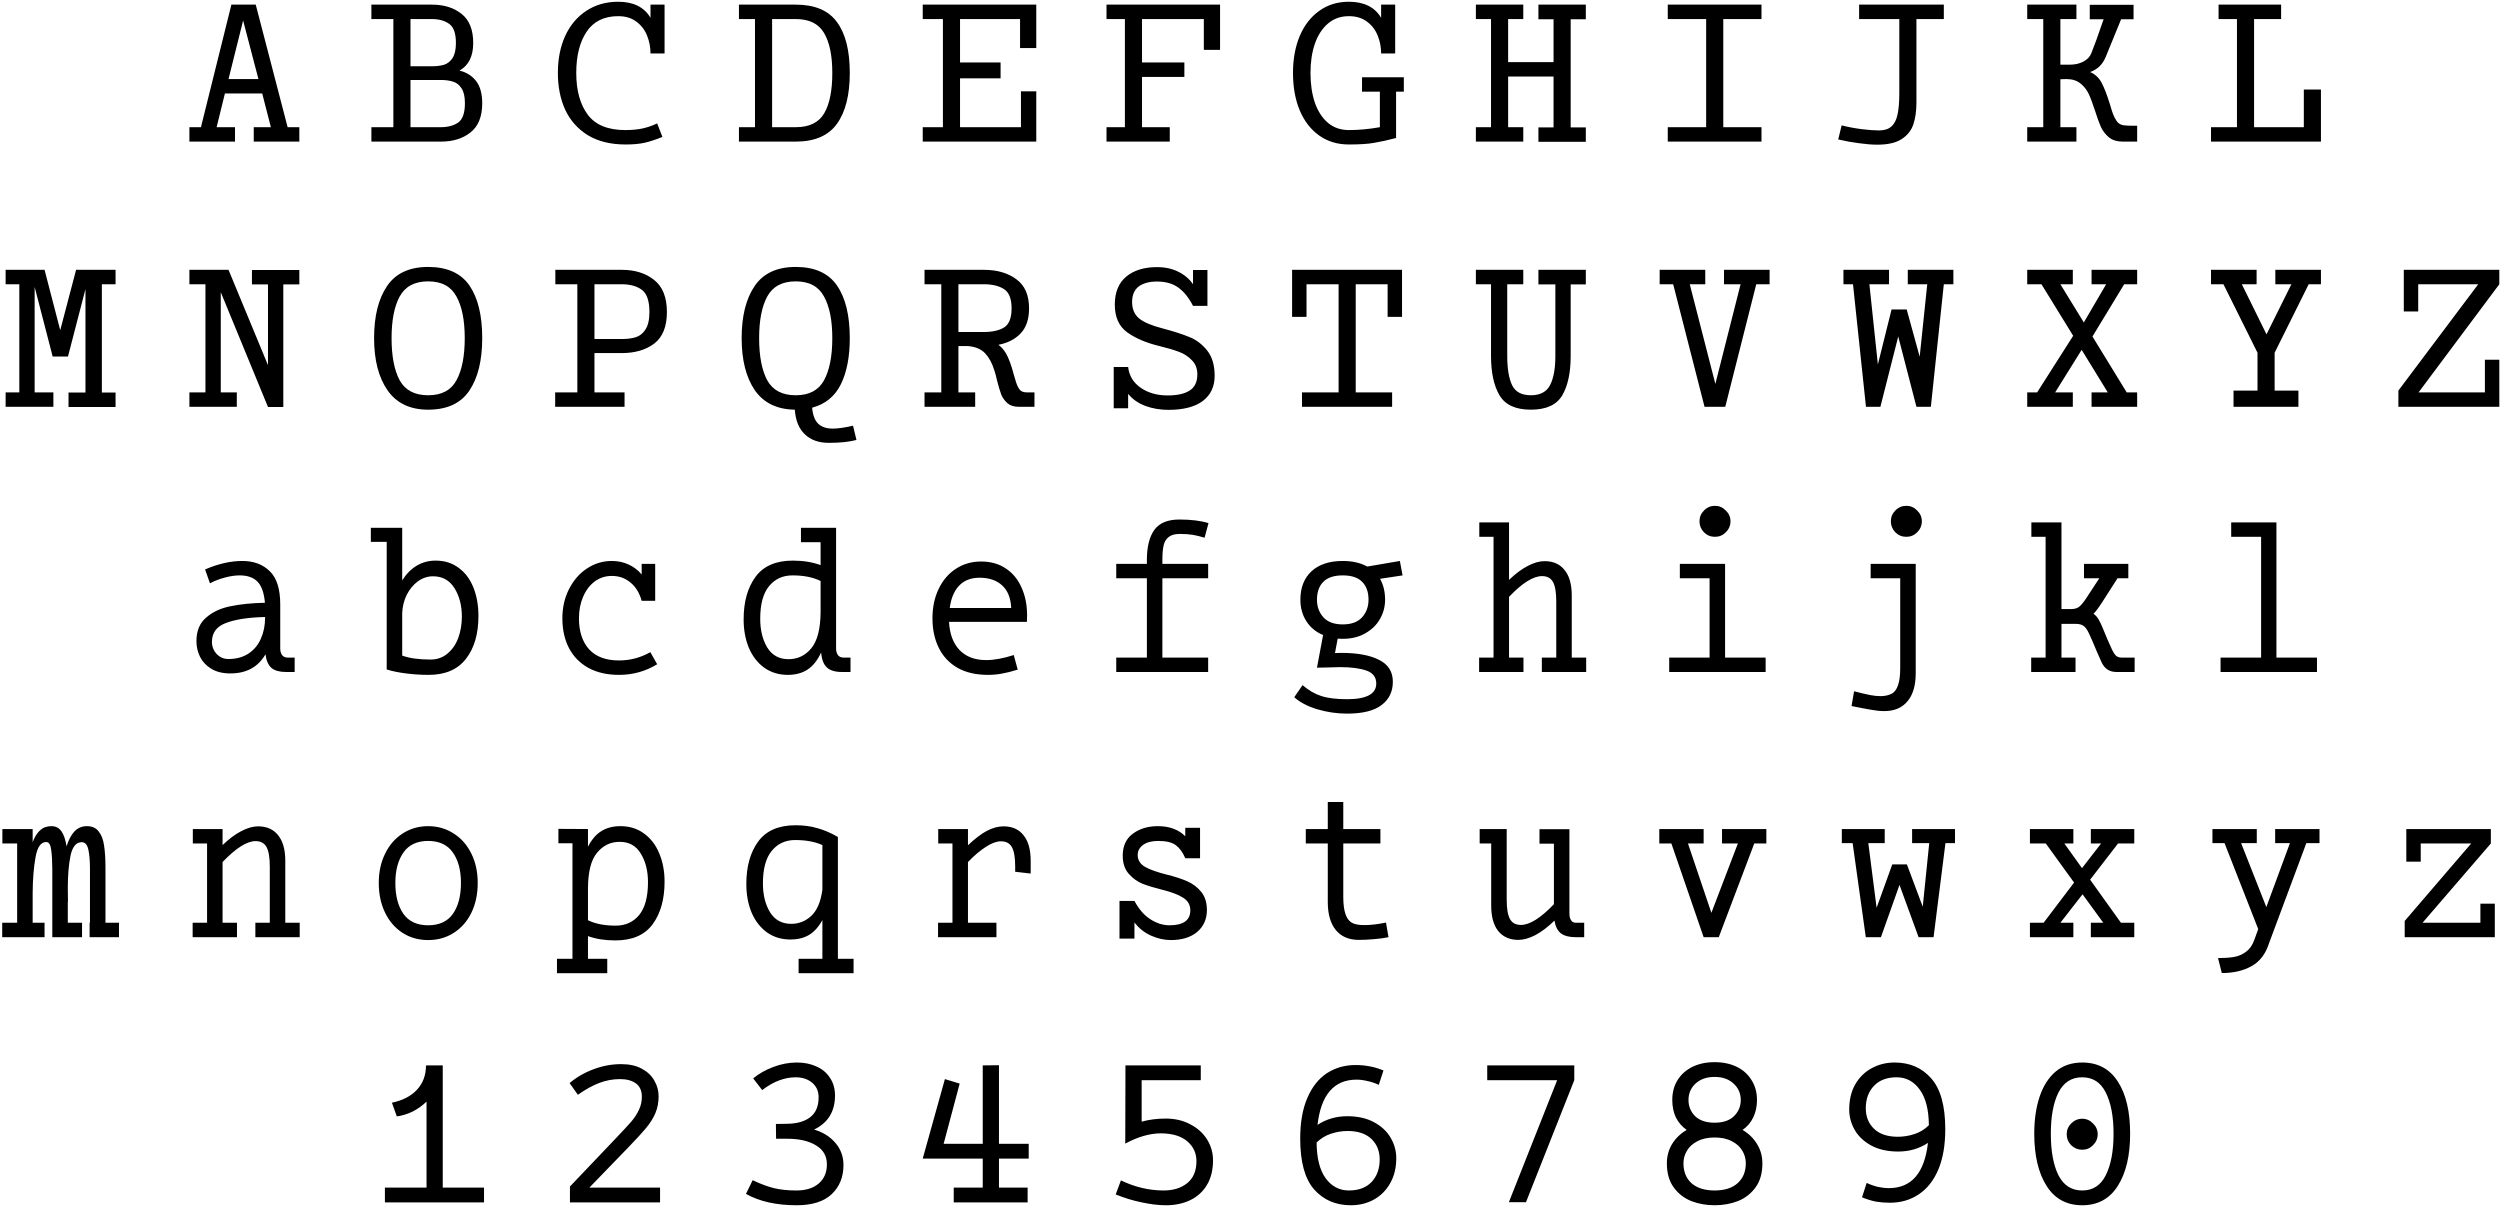 <svg width="971" height="469" viewBox="0 0 971 469" fill="none" xmlns="http://www.w3.org/2000/svg">
<path d="M73.565 49.4H78.045L89.875 1.8H99.325L111.715 49.4H116.265V55H98.555V49.4H105.205L101.845 36.31H87.355L84.135 49.4H91.275V55H73.565V49.4ZM100.375 30.71L94.425 7.96L88.755 30.71H100.375ZM167.626 25.74C169.492 25.74 171.079 25.553 172.386 25.18C173.739 24.76 174.859 23.897 175.746 22.59C176.632 21.237 177.076 19.277 177.076 16.71C177.076 12.977 176.212 10.503 174.486 9.29C172.759 8.03 170.472 7.4 167.626 7.4H159.436V25.74H167.626ZM144.246 49.4H152.786V7.4H144.246V1.8H167.766C172.432 1.8 176.259 2.99 179.246 5.37C182.279 7.75 183.796 11.53 183.796 16.71C183.796 21.843 182.022 25.413 178.476 27.42C181.182 28.073 183.329 29.427 184.916 31.48C186.502 33.533 187.296 36.403 187.296 40.09C187.296 45.27 185.779 49.05 182.746 51.43C179.759 53.81 175.932 55 171.266 55H144.246V49.4ZM171.126 49.4C173.972 49.4 176.259 48.793 177.986 47.58C179.712 46.32 180.576 43.823 180.576 40.09C180.576 37.523 180.132 35.587 179.246 34.28C178.359 32.927 177.239 32.063 175.886 31.69C174.579 31.27 172.992 31.06 171.126 31.06H159.436V49.4H171.126ZM252.657 20.77C252.657 18.343 252.213 16.033 251.327 13.84C250.44 11.6 249.04 9.78 247.127 8.38C245.26 6.98 242.927 6.28 240.127 6.28C234.62 6.28 230.513 8.31 227.807 12.37C225.147 16.383 223.817 21.703 223.817 28.33C223.817 35.143 225.31 40.557 228.297 44.57C231.283 48.537 236.137 50.52 242.857 50.52C245.423 50.52 247.663 50.31 249.577 49.89C251.49 49.47 253.38 48.817 255.247 47.93L257.277 53.18C254.757 54.207 252.493 54.953 250.487 55.42C248.48 55.887 245.983 56.12 242.997 56.12C237.21 56.12 232.333 54.93 228.367 52.55C224.447 50.123 221.507 46.833 219.547 42.68C217.633 38.48 216.677 33.697 216.677 28.33C216.677 22.963 217.61 18.203 219.477 14.05C221.39 9.85 224.12 6.583 227.667 4.25C231.213 1.87 235.367 0.68 240.127 0.68C246.007 0.68 250.183 2.757 252.657 6.91V1.8H258.117V20.77H252.657ZM309.057 1.8C316.477 1.8 321.821 4.063 325.087 8.59C328.401 13.07 330.057 19.65 330.057 28.33C330.057 36.87 328.401 43.45 325.087 48.07C321.774 52.69 316.431 55 309.057 55H287.007V49.4H293.237V7.4H287.007V1.8H309.057ZM309.057 49.4C314.331 49.4 318.017 47.603 320.117 44.01C322.217 40.417 323.267 35.19 323.267 28.33C323.267 21.563 322.194 16.383 320.047 12.79C317.947 9.197 314.284 7.4 309.057 7.4H299.887V49.4H309.057ZM366.228 49.4V7.4H358.388V1.8H402.488V18.67H396.188V7.4H372.878V24.27H388.628V30.43H372.878V49.4H396.538V35.47H402.488V55H358.388V49.4H366.228ZM436.909 49.4V7.4H429.769V1.8H473.869V19.37H467.569V7.4H443.559V24.27H460.009V29.87H443.559V49.4H454.339V55H429.769V49.4H436.909ZM523.9 0.68C529.78 0.68 533.957 2.757 536.43 6.91V1.8H541.89V20.77H536.43C536.43 18.343 535.987 16.033 535.1 13.84C534.213 11.6 532.813 9.78 530.9 8.38C529.033 6.98 526.7 6.28 523.9 6.28C520.727 6.28 518.02 7.237 515.78 9.15C513.54 11.063 511.837 13.7 510.67 17.06C509.55 20.373 508.99 24.13 508.99 28.33C508.99 32.623 509.55 36.45 510.67 39.81C511.837 43.17 513.54 45.807 515.78 47.72C518.02 49.587 520.727 50.52 523.9 50.52C527.773 50.52 531.787 50.147 535.94 49.4V35.61H529.01V30.01H545.25V35.61H542.24V53.6C538.833 54.487 535.963 55.117 533.63 55.49C531.343 55.91 528.1 56.12 523.9 56.12C519.467 56.12 515.617 54.953 512.35 52.62C509.083 50.287 506.563 47.02 504.79 42.82C503.063 38.62 502.2 33.79 502.2 28.33C502.2 22.963 503.063 18.203 504.79 14.05C506.563 9.85 509.083 6.583 512.35 4.25C515.617 1.87 519.467 0.68 523.9 0.68ZM591.641 7.4H585.761V24.13H603.401V7.47H597.521V1.8H615.931V7.47H610.051V49.47H615.931V55.07H597.521V49.47H603.401V29.73H585.761V49.4H591.641V55H573.231V49.4H579.111V7.4H573.231V1.8H591.641V7.4ZM662.672 49.4V7.4H647.762V1.8H684.162V7.4H669.322V49.4H684.162V55H647.762V49.4H662.672ZM754.983 1.8V7.4H744.343V39.74C744.343 43.053 743.946 45.9 743.153 48.28C742.359 50.66 740.843 52.573 738.603 54.02C736.409 55.467 733.259 56.19 729.153 56.19C727.146 56.19 724.789 56.003 722.083 55.63C719.423 55.303 716.716 54.813 713.963 54.16L715.293 48.7C717.906 49.353 720.519 49.843 723.133 50.17C725.746 50.497 727.986 50.66 729.853 50.66C731.906 50.66 733.493 50.147 734.613 49.12C735.779 48.093 736.573 46.553 736.993 44.5C737.459 42.447 737.693 39.67 737.693 36.17V7.4H722.083V1.8H754.983ZM806.483 7.4H800.253V25.11H804.103C805.97 25.11 807.673 24.713 809.213 23.92C810.753 23.08 811.78 21.983 812.293 20.63C813.32 18.11 814.907 13.723 817.053 7.47H811.663V1.87H828.673V7.47H823.843L817.893 22.03C816.68 25.017 814.65 27 811.803 27.98C813.763 28.82 815.257 30.22 816.283 32.18C817.31 34.14 818.337 36.777 819.363 40.09C820.063 42.61 820.693 44.43 821.253 45.55C821.767 46.577 822.257 47.3 822.723 47.72C823.19 48.14 823.82 48.443 824.613 48.63C825.453 48.77 826.76 48.84 828.533 48.84H830.073V55H824.473C822.28 55 820.507 54.463 819.153 53.39C817.8 52.27 816.75 50.917 816.003 49.33C815.303 47.743 814.533 45.62 813.693 42.96C812.807 40.207 811.99 38.037 811.243 36.45C810.497 34.863 809.423 33.51 808.023 32.39C806.623 31.27 804.803 30.71 802.563 30.71L800.253 30.78V49.4H806.483V55H787.373V49.4H793.603V7.4H787.373V1.8H806.483V7.4ZM868.834 49.4V7.4H861.694V1.8H885.984V7.4H875.484V49.4H894.804V34.77H901.454V55H858.754V49.4H868.834ZM23.394 128.25L29.554 104.8H44.884V110.4H39.564V152.47H44.884V158.07H26.614V152.47H33.194V112.29L26.404 138.47H20.454L13.454 111.45V152.4H20.734V158H2.184V152.4H7.504V110.4H2.184V104.8H17.304L23.394 128.25ZM104.085 141.83V110.47H97.855V104.87H116.265V110.47H110.035V158.07H104.085L85.745 113.48V152.4H91.975V158H73.565V152.4H79.795V110.4H73.565V104.8H88.755L104.085 141.83ZM166.296 159.12C159.296 159.12 154.046 156.623 150.546 151.63C147.046 146.637 145.296 139.87 145.296 131.33C145.296 122.79 146.976 116.047 150.336 111.1C153.696 106.153 159.016 103.68 166.296 103.68C173.669 103.68 179.012 106.083 182.326 110.89C185.639 115.697 187.296 122.51 187.296 131.33C187.296 140.01 185.616 146.823 182.256 151.77C178.942 156.67 173.622 159.12 166.296 159.12ZM166.296 153.52C171.522 153.52 175.186 151.583 177.286 147.71C179.432 143.79 180.506 138.33 180.506 131.33C180.506 124.423 179.432 119.033 177.286 115.16C175.186 111.24 171.522 109.28 166.296 109.28C161.069 109.28 157.382 111.24 155.236 115.16C153.136 119.033 152.086 124.423 152.086 131.33C152.086 138.33 153.136 143.79 155.236 147.71C157.382 151.583 161.069 153.52 166.296 153.52ZM224.237 152.4V110.4H215.697V104.8H241.457C246.59 104.8 250.79 106.107 254.057 108.72C257.37 111.333 259.027 115.487 259.027 121.18C259.027 126.827 257.393 130.91 254.127 133.43C250.86 135.903 246.637 137.14 241.457 137.14H230.887V152.4H242.577V158H215.627V152.4H224.237ZM241.457 131.68C243.557 131.68 245.377 131.447 246.917 130.98C248.457 130.513 249.717 129.51 250.697 127.97C251.723 126.43 252.237 124.167 252.237 121.18C252.237 116.887 251.257 114.017 249.297 112.57C247.337 111.123 244.723 110.4 241.457 110.4H230.887V131.68H241.457ZM332.647 170.88C329.847 171.627 326.277 172 321.937 172C317.971 172 314.844 170.88 312.557 168.64C310.271 166.447 308.987 163.273 308.707 159.12C301.801 159.027 296.621 156.507 293.167 151.56C289.761 146.567 288.057 139.823 288.057 131.33C288.057 122.79 289.737 116.047 293.097 111.1C296.457 106.153 301.777 103.68 309.057 103.68C316.431 103.68 321.774 106.083 325.087 110.89C328.401 115.697 330.057 122.51 330.057 131.33C330.057 138.61 328.891 144.607 326.557 149.32C324.224 153.987 320.514 156.997 315.427 158.35C315.707 161.29 316.501 163.367 317.807 164.58C319.114 165.84 321.004 166.47 323.477 166.47C325.437 166.47 328.051 166.097 331.317 165.35L332.647 170.88ZM309.057 153.52C314.284 153.52 317.947 151.583 320.047 147.71C322.194 143.79 323.267 138.33 323.267 131.33C323.267 124.423 322.194 119.033 320.047 115.16C317.947 111.24 314.284 109.28 309.057 109.28C303.831 109.28 300.144 111.24 297.997 115.16C295.897 119.033 294.847 124.423 294.847 131.33C294.847 138.33 295.897 143.79 297.997 147.71C300.144 151.583 303.831 153.52 309.057 153.52ZM365.598 152.4V110.4H359.088V104.8H382.118C387.252 104.8 391.452 106.013 394.718 108.44C398.032 110.82 399.688 114.6 399.688 119.78C399.688 123.933 398.615 127.153 396.468 129.44C394.322 131.727 391.428 133.22 387.788 133.92C388.908 134.76 389.865 135.833 390.658 137.14C391.778 139.053 392.828 141.9 393.808 145.68L394.648 148.48C395.068 149.787 395.558 150.767 396.118 151.42C396.678 152.073 397.588 152.4 398.848 152.4H401.788V158H395.698C393.878 158 392.432 157.557 391.358 156.67C390.285 155.737 389.468 154.617 388.908 153.31C388.395 151.957 387.835 150.09 387.228 147.71C386.948 146.31 386.598 145.003 386.178 143.79C385.338 141.037 384.148 138.843 382.608 137.21C381.068 135.577 378.828 134.643 375.888 134.41H372.248V152.4H378.758V158H359.088V152.4H365.598ZM382.118 128.95C385.432 128.95 388.045 128.367 389.958 127.2C391.918 125.987 392.898 123.513 392.898 119.78C392.898 116.047 391.918 113.55 389.958 112.29C387.998 111.03 385.385 110.4 382.118 110.4H372.248V128.95H382.118ZM438.169 142.53C438.542 145.89 440.152 148.573 442.999 150.58C445.892 152.587 449.392 153.59 453.499 153.59C457.232 153.59 460.079 152.96 462.039 151.7C464.046 150.44 465.049 148.34 465.049 145.4C465.049 143.16 464.349 141.34 462.949 139.94C461.596 138.493 459.916 137.397 457.909 136.65C455.949 135.903 453.429 135.157 450.349 134.41C445.262 133.197 441.086 131.423 437.819 129.09C434.599 126.757 432.989 123.163 432.989 118.31C432.989 113.55 434.459 109.933 437.399 107.46C440.386 104.987 444.376 103.75 449.369 103.75C452.542 103.75 455.319 104.357 457.699 105.57C460.126 106.783 462.016 108.393 463.369 110.4V104.87H468.969V118.8H463.369C461.736 115.627 459.846 113.27 457.699 111.73C455.552 110.143 452.776 109.35 449.369 109.35C446.336 109.35 443.956 110.003 442.229 111.31C440.549 112.617 439.709 114.623 439.709 117.33C439.709 120.037 440.619 122.16 442.439 123.7C444.306 125.193 447.339 126.477 451.539 127.55C455.926 128.717 459.402 129.837 461.969 130.91C464.582 131.937 466.869 133.663 468.829 136.09C470.789 138.517 471.769 141.807 471.769 145.96C471.769 150.16 470.229 153.427 467.149 155.76C464.069 158.047 459.612 159.19 453.779 159.19C450.606 159.19 447.619 158.677 444.819 157.65C442.019 156.577 439.802 155.013 438.169 152.96V158.56H432.569V142.53H438.169ZM519.91 152.4V110.4H507.45V123.07H501.85V104.8H544.55V123.07H538.95V110.4H526.56V152.4H540.7V158H505.7V152.4H519.91ZM591.641 104.8V110.4H585.411V138.19C585.411 143.183 586.041 146.987 587.301 149.6C588.561 152.213 590.988 153.52 594.581 153.52C598.221 153.52 600.718 152.19 602.071 149.53C603.424 146.87 604.101 143.113 604.101 138.26V110.47H597.521V104.8H615.931V110.47H610.051V138.26C610.051 144.747 608.954 149.857 606.761 153.59C604.568 157.277 600.508 159.12 594.581 159.12C588.654 159.12 584.594 157.253 582.401 153.52C580.208 149.787 579.111 144.677 579.111 138.19V110.4H573.231V104.8H591.641ZM662.322 104.8V110.4H656.302L666.242 149.11L676.042 110.4H669.602V104.8H687.312V110.4H682.132L670.092 158H662.042L649.862 110.4H644.612V104.8H662.322ZM744.343 158L737.273 130.7L730.343 158H724.743L719.703 110.4H715.993V104.8H733.703V110.4H726.073L729.363 141.55L734.683 120.2H740.563L745.603 138.54L748.543 110.4H740.983V104.8H758.693V110.4H754.983L749.943 158H744.343ZM812.363 152.4H818.663L808.513 135.88L798.223 152.4H805.083V158H787.373V152.4H791.223L805.223 130.42L792.903 110.4H787.373V104.8H805.083V110.4H800.253L809.353 125.24L818.033 110.4H812.363V104.8H830.073V110.4H825.033L812.713 130.7L826.013 152.4H830.073V158H812.363V152.4ZM876.814 151.7V137L863.584 110.4H858.754V104.8H876.464V110.4H870.724L880.314 129.86L889.974 110.4H883.744V104.8H901.454V110.4H896.694L883.464 137V151.7H892.704V158H867.504V151.7H876.814ZM970.735 110.4L939.375 152.4H965.135V139.73H970.735V158H931.535V151.7L962.545 110.4H939.235V120.97H933.635V104.8H970.735V110.4ZM108.845 251.9C108.845 252.88 109.078 253.72 109.545 254.42C110.058 255.073 110.758 255.4 111.645 255.4H114.445V261H111.085C108.612 261 106.745 260.487 105.485 259.46C104.225 258.387 103.432 256.613 103.105 254.14C100.258 259.087 95.708 261.56 89.455 261.56C86.515 261.56 84.041 260.953 82.035 259.74C80.075 258.527 78.628 256.987 77.695 255.12C76.761 253.207 76.295 251.177 76.295 249.03C76.295 245.063 77.555 242.007 80.075 239.86C82.595 237.667 85.768 236.197 89.595 235.45C93.421 234.657 97.855 234.213 102.895 234.12C102.568 230.293 101.612 227.563 100.025 225.93C98.438 224.297 96.128 223.48 93.095 223.48C91.322 223.48 89.408 223.76 87.355 224.32C85.348 224.833 83.412 225.58 81.545 226.56L79.655 221.17C84.742 218.977 89.548 217.88 94.075 217.88C98.555 217.88 102.125 219.21 104.785 221.87C107.492 224.483 108.845 228.777 108.845 234.75V251.9ZM82.315 249.31C82.315 251.083 82.921 252.647 84.135 254C85.395 255.307 86.912 255.96 88.685 255.96C91.811 255.96 94.448 255.237 96.595 253.79C98.742 252.343 100.328 250.407 101.355 247.98C102.428 245.553 102.965 242.847 102.965 239.86V239.65C96.525 239.79 91.462 240.56 87.775 241.96C84.135 243.313 82.315 245.763 82.315 249.31ZM150.196 210.46H144.036V205H156.216V225.44C157.709 223.013 159.552 221.123 161.746 219.77C163.986 218.417 166.459 217.74 169.166 217.74C172.666 217.74 175.652 218.673 178.126 220.54C180.646 222.36 182.559 224.903 183.866 228.17C185.172 231.437 185.826 235.147 185.826 239.3C185.826 246.253 184.192 251.807 180.926 255.96C177.706 260.067 172.899 262.12 166.506 262.12C163.566 262.12 160.626 261.933 157.686 261.56C154.746 261.187 152.249 260.673 150.196 260.02V210.46ZM156.216 254.63C159.016 255.657 162.679 256.17 167.206 256.17C169.772 256.17 171.966 255.4 173.786 253.86C175.652 252.32 177.052 250.29 177.986 247.77C178.919 245.203 179.386 242.45 179.386 239.51C179.386 235.17 178.429 231.483 176.516 228.45C174.602 225.37 171.826 223.83 168.186 223.83C166.086 223.83 164.126 224.483 162.306 225.79C160.532 227.097 159.086 228.847 157.966 231.04C156.892 233.233 156.309 235.613 156.216 238.18V254.63ZM254.477 219V233.35H249.227C248.34 230.223 246.87 227.843 244.817 226.21C242.81 224.53 240.407 223.69 237.607 223.69C235.133 223.69 232.917 224.413 230.957 225.86C229.043 227.307 227.55 229.29 226.477 231.81C225.403 234.283 224.867 237.06 224.867 240.14C224.867 245.227 226.173 249.24 228.787 252.18C231.447 255.073 235.32 256.52 240.407 256.52C244.747 256.52 248.807 255.447 252.587 253.3L255.247 257.99C250.767 260.743 245.82 262.12 240.407 262.12C235.787 262.12 231.82 261.21 228.507 259.39C225.24 257.57 222.743 255.027 221.017 251.76C219.29 248.447 218.427 244.573 218.427 240.14C218.427 235.94 219.29 232.16 221.017 228.8C222.743 225.393 225.053 222.733 227.947 220.82C230.887 218.86 234.107 217.88 237.607 217.88C240.033 217.88 242.227 218.347 244.187 219.28C246.147 220.167 247.827 221.45 249.227 223.13V219H254.477ZM288.827 240.56C288.827 233.747 290.367 228.24 293.447 224.04C296.527 219.84 301.357 217.74 307.937 217.74C311.951 217.74 315.544 218.323 318.717 219.49V210.6H311.087V205H324.737V251.9C324.737 252.88 324.971 253.72 325.437 254.42C325.951 255.073 326.651 255.4 327.537 255.4H330.337V261H326.977C324.364 261 322.427 260.417 321.167 259.25C319.907 258.083 319.161 256.147 318.927 253.44C317.481 256.52 315.707 258.737 313.607 260.09C311.507 261.443 308.964 262.12 305.977 262.12C302.477 262.12 299.421 261.187 296.807 259.32C294.241 257.453 292.257 254.887 290.857 251.62C289.504 248.353 288.827 244.667 288.827 240.56ZM295.267 240.35C295.267 244.737 296.177 248.447 297.997 251.48C299.864 254.513 302.617 256.03 306.257 256.03C309.804 256.03 312.744 254.63 315.077 251.83C317.457 248.983 318.671 244.27 318.717 237.69V225.65C315.777 224.203 312.137 223.48 307.797 223.48C304.017 223.48 300.984 224.88 298.697 227.68C296.411 230.433 295.267 234.657 295.267 240.35ZM362.168 240.14C362.168 235.893 362.962 232.113 364.548 228.8C366.135 225.44 368.352 222.827 371.198 220.96C374.092 219.047 377.382 218.09 381.068 218.09C384.755 218.09 387.928 218.977 390.588 220.75C393.295 222.523 395.348 224.997 396.748 228.17C398.195 231.343 398.918 234.937 398.918 238.95C398.918 240.117 398.895 240.98 398.848 241.54H368.608C368.842 246.207 370.195 249.847 372.668 252.46C375.188 255.073 378.642 256.38 383.028 256.38C386.108 256.38 389.678 255.727 393.738 254.42L395.278 260.09C392.852 260.837 390.798 261.35 389.118 261.63C387.438 261.957 385.642 262.12 383.728 262.12C379.062 262.12 375.118 261.21 371.898 259.39C368.678 257.523 366.252 254.933 364.618 251.62C362.985 248.307 362.168 244.48 362.168 240.14ZM392.758 236.15C392.572 232.277 391.405 229.36 389.258 227.4C387.112 225.393 384.172 224.39 380.438 224.39C377.078 224.39 374.418 225.44 372.458 227.54C370.545 229.593 369.355 232.463 368.888 236.15H392.758ZM469.249 224.6H451.469V255.4H469.249V261H433.549V255.4H445.449V224.6H433.549V219H445.449V217.46C445.449 212.42 446.406 208.547 448.319 205.84C450.279 203.133 453.522 201.78 458.049 201.78C462.576 201.78 466.356 202.247 469.389 203.18L467.849 208.85C466.216 208.337 464.699 207.963 463.299 207.73C461.899 207.497 460.219 207.38 458.259 207.38C456.346 207.38 454.899 207.777 453.919 208.57C452.939 209.317 452.286 210.39 451.959 211.79C451.632 213.19 451.469 215.08 451.469 217.46V219H469.249V224.6ZM519.56 248.05L518.51 253.65L520.89 253.58C527.237 253.58 532.16 254.49 535.66 256.31C539.207 258.083 540.98 260.907 540.98 264.78C540.98 268.607 539.533 271.617 536.64 273.81C533.747 276.05 529.267 277.17 523.2 277.17C519.28 277.17 515.43 276.61 511.65 275.49C507.917 274.37 504.93 272.807 502.69 270.8L505.91 266.11C508.243 268.117 510.647 269.517 513.12 270.31C515.593 271.15 518.953 271.57 523.2 271.57C530.76 271.57 534.54 269.54 534.54 265.48C534.54 263.007 533.257 261.327 530.69 260.44C528.123 259.553 524.717 259.11 520.47 259.11C519.21 259.11 517.507 259.157 515.36 259.25L511.51 259.32L513.89 246.65C511.09 245.483 508.92 243.687 507.38 241.26C505.84 238.833 505.07 236.057 505.07 232.93C505.07 228.217 506.517 224.53 509.41 221.87C512.303 219.21 516.34 217.88 521.52 217.88C525.253 217.88 528.427 218.603 531.04 220.05L543.71 217.88L544.76 223.48L536.01 224.81C537.317 227.143 537.97 229.85 537.97 232.93C537.97 235.637 537.293 238.157 535.94 240.49C534.633 242.777 532.72 244.62 530.2 246.02C527.727 247.42 524.833 248.12 521.52 248.12L519.56 248.05ZM521.52 242.52C524.833 242.52 527.33 241.61 529.01 239.79C530.69 237.923 531.53 235.637 531.53 232.93C531.53 229.943 530.713 227.633 529.08 226C527.447 224.32 524.927 223.48 521.52 223.48C518.113 223.48 515.593 224.32 513.96 226C512.327 227.633 511.51 229.943 511.51 232.93C511.51 235.637 512.35 237.923 514.03 239.79C515.71 241.61 518.207 242.52 521.52 242.52ZM586.111 202.9V225.23C588.584 222.85 590.988 221.053 593.321 219.84C595.701 218.58 597.894 217.95 599.901 217.95C603.261 217.95 605.851 219.093 607.671 221.38C609.538 223.667 610.471 226.98 610.471 231.32V255.4H616.071V261H598.851V255.4H604.451V233.56C604.451 230.107 604.031 227.61 603.191 226.07C602.351 224.53 600.928 223.76 598.921 223.76C595.514 223.76 591.244 226.443 586.111 231.81V255.4H591.711V261H574.491V255.4H580.091V208.5H574.561V202.9H586.111ZM666.102 208.5C664.422 208.5 662.998 207.917 661.832 206.75C660.665 205.537 660.082 204.113 660.082 202.48C660.082 200.847 660.665 199.447 661.832 198.28C662.998 197.067 664.422 196.46 666.102 196.46C667.735 196.46 669.135 197.067 670.302 198.28C671.515 199.447 672.122 200.847 672.122 202.48C672.122 204.113 671.515 205.537 670.302 206.75C669.135 207.917 667.735 208.5 666.102 208.5ZM664.002 255.4V224.6H652.452V219H670.022V255.4H685.772V261H648.322V255.4H664.002ZM744.063 261.49C744.063 266.25 742.989 269.89 740.843 272.41C738.743 274.93 735.733 276.19 731.813 276.19C730.319 276.19 728.686 276.027 726.913 275.7C725.186 275.42 722.596 274.93 719.143 274.23L720.123 268.49C722.829 269.19 724.906 269.68 726.353 269.96C727.799 270.24 729.153 270.38 730.413 270.38C732.093 270.38 733.563 270.053 734.823 269.4C736.969 268.187 738.043 264.897 738.043 259.53V224.6H726.563V219H744.063V261.49ZM740.423 208.5C738.743 208.5 737.319 207.917 736.153 206.75C734.986 205.537 734.403 204.113 734.403 202.48C734.403 200.847 734.986 199.447 736.153 198.28C737.319 197.067 738.743 196.46 740.423 196.46C742.056 196.46 743.456 197.067 744.623 198.28C745.836 199.447 746.443 200.847 746.443 202.48C746.443 204.113 745.836 205.537 744.623 206.75C743.456 207.917 742.056 208.5 740.423 208.5ZM800.673 202.9V236.57H804.313C805.667 236.57 806.717 236.29 807.463 235.73C808.257 235.123 809.213 233.98 810.333 232.3L815.373 224.6H809.423V219H826.643V224.6H822.443L816.703 233.56C815.21 235.893 814.02 237.503 813.133 238.39C813.973 238.997 814.65 239.767 815.163 240.7C815.677 241.587 816.237 242.777 816.843 244.27C817.823 246.743 818.99 249.45 820.343 252.39C820.81 253.37 821.3 254.117 821.813 254.63C822.373 255.143 823.097 255.4 823.983 255.4H829.093V261H822.023C819.363 261 817.45 259.763 816.283 257.29L814.393 253.02C813.18 250.08 812.2 247.817 811.453 246.23C810.707 244.597 809.96 243.547 809.213 243.08C808.513 242.567 807.51 242.31 806.203 242.31H800.673V255.4H806.133V261H788.913V255.4H794.513V208.5H788.983V202.9H800.673ZM878.214 255.4V208.5H866.594V202.9H884.164V255.4H899.914V261H862.464V255.4H878.214ZM12.684 322V327.11C13.431 325.103 14.387 323.563 15.554 322.49C16.721 321.417 18.191 320.88 19.964 320.88C21.644 320.88 22.951 321.557 23.884 322.91C24.817 324.263 25.471 326.2 25.844 328.72C26.637 326.2 27.664 324.263 28.924 322.91C30.231 321.557 31.841 320.88 33.754 320.88C35.761 320.88 37.277 321.557 38.304 322.91C39.377 324.217 40.077 326.013 40.404 328.3C40.777 330.587 40.964 333.527 40.964 337.12V358.4H46.214V364H34.804V358.4H34.944V337.61C34.944 334.39 34.734 331.847 34.314 329.98C33.894 328.067 33.031 327.11 31.724 327.11C29.577 327.11 28.131 328.86 27.384 332.36C26.684 335.813 26.334 340.013 26.334 344.96L26.404 350.42L26.334 350.07V358.4H31.864V364H20.314V337.54C20.314 334.647 20.174 332.173 19.894 330.12C19.661 328.067 19.007 327.04 17.934 327.04C15.881 327.04 14.504 329 13.804 332.92C13.104 336.793 12.731 341.413 12.684 346.78V358.4H17.304V364H0.854V358.4H6.664V327.6H0.924V322H12.684ZM86.445 322V328.23C88.918 325.85 91.322 324.053 93.655 322.84C96.035 321.58 98.228 320.95 100.235 320.95C103.595 320.95 106.185 322.093 108.005 324.38C109.872 326.667 110.805 329.98 110.805 334.32V358.4H116.405V364H99.185V358.4H104.785V336.56C104.785 333.06 104.365 330.54 103.525 329C102.685 327.46 101.262 326.69 99.255 326.69C95.895 326.69 91.625 329.397 86.445 334.81V358.4H92.045V364H74.825V358.4H80.425V327.6H74.895V322H86.445ZM166.296 365.12C162.562 365.12 159.249 364.187 156.356 362.32C153.462 360.453 151.199 357.84 149.566 354.48C147.932 351.12 147.116 347.27 147.116 342.93C147.116 338.683 147.932 334.903 149.566 331.59C151.199 328.23 153.462 325.617 156.356 323.75C159.296 321.837 162.609 320.88 166.296 320.88C169.982 320.88 173.296 321.837 176.236 323.75C179.176 325.617 181.462 328.23 183.096 331.59C184.729 334.903 185.546 338.683 185.546 342.93C185.546 347.27 184.729 351.12 183.096 354.48C181.462 357.84 179.176 360.453 176.236 362.32C173.342 364.187 170.029 365.12 166.296 365.12ZM166.296 359.38C170.589 359.38 173.786 357.91 175.886 354.97C177.986 351.983 179.036 347.97 179.036 342.93C179.036 338.03 177.986 334.087 175.886 331.1C173.786 328.113 170.589 326.62 166.296 326.62C162.002 326.62 158.806 328.113 156.706 331.1C154.606 334.087 153.556 338.03 153.556 342.93C153.556 347.97 154.606 351.983 156.706 354.97C158.806 357.91 162.002 359.38 166.296 359.38ZM240.967 320.88C244.467 320.88 247.5 321.813 250.067 323.68C252.68 325.547 254.663 328.113 256.017 331.38C257.417 334.647 258.117 338.333 258.117 342.44C258.117 349.253 256.577 354.76 253.497 358.96C250.417 363.16 245.587 365.26 239.007 365.26C234.947 365.26 231.4 364.7 228.367 363.58V372.4H235.857V378H216.327V372.4H222.347V327.53H216.887V321.93L228.367 322V328.86C229.813 326.06 231.563 324.03 233.617 322.77C235.67 321.51 238.12 320.88 240.967 320.88ZM228.367 357.42C231.213 358.82 234.807 359.52 239.147 359.52C242.927 359.52 245.96 358.143 248.247 355.39C250.533 352.59 251.677 348.343 251.677 342.65C251.677 338.263 250.743 334.553 248.877 331.52C247.057 328.487 244.327 326.97 240.687 326.97C237.14 326.97 234.2 328.393 231.867 331.24C229.533 334.04 228.367 338.73 228.367 345.31V357.42ZM319.417 357.35V328.23C316.524 326.923 313.001 326.27 308.847 326.27C305.067 326.27 302.034 327.67 299.747 330.47C297.461 333.223 296.317 337.447 296.317 343.14C296.317 347.527 297.227 351.237 299.047 354.27C300.914 357.303 303.667 358.82 307.307 358.82C310.294 358.82 312.884 357.793 315.077 355.74C317.317 353.687 318.764 350.303 319.417 345.59C319.651 343.863 319.767 342.16 319.767 340.48L323.337 344.05C322.451 349.603 321.144 354.037 319.417 357.35ZM291.907 354.41C290.554 351.143 289.877 347.457 289.877 343.35C289.877 336.537 291.417 331.03 294.497 326.83C297.577 322.63 302.407 320.53 308.987 320.53C312.114 320.53 314.937 320.903 317.457 321.65C320.024 322.35 322.684 323.493 325.437 325.08V372.4H331.527V378H310.177V372.4H319.417V357.35C317.971 360.01 316.221 361.947 314.167 363.16C312.161 364.327 309.781 364.91 307.027 364.91C303.527 364.91 300.471 363.977 297.857 362.11C295.291 360.243 293.307 357.677 291.907 354.41ZM375.958 322V328.3C378.665 325.733 381.115 323.867 383.308 322.7C385.548 321.533 387.695 320.95 389.748 320.95C393.108 320.95 395.698 322.093 397.518 324.38C399.385 326.667 400.318 329.98 400.318 334.32V339.29L394.298 338.59V336.56C394.298 333.107 393.878 330.61 393.038 329.07C392.198 327.53 390.775 326.76 388.768 326.76C387.088 326.76 385.128 327.483 382.888 328.93C380.648 330.377 378.338 332.337 375.958 334.81V358.4H387.018V364H364.338V358.4H369.938V327.6H364.408V322H375.958ZM434.809 349.93H440.619C442.346 353.15 444.422 355.53 446.849 357.07C449.276 358.61 451.726 359.38 454.199 359.38C459.612 359.38 462.319 357.443 462.319 353.57C462.319 351.47 461.386 349.837 459.519 348.67C457.699 347.503 455.016 346.477 451.469 345.59C448.436 344.843 445.892 344.073 443.839 343.28C441.832 342.487 440.036 341.203 438.449 339.43C436.862 337.657 436.069 335.3 436.069 332.36C436.069 328.58 437.376 325.733 439.989 323.82C442.602 321.86 445.846 320.88 449.719 320.88C454.199 320.88 457.746 322.187 460.359 324.8V321.51H466.099V333.34H460.359C459.426 331.1 458.212 329.42 456.719 328.3C455.272 327.18 452.986 326.62 449.859 326.62C447.339 326.62 445.379 327.133 443.979 328.16C442.579 329.187 441.879 330.493 441.879 332.08C441.879 334.04 442.836 335.58 444.749 336.7C446.662 337.773 449.486 338.777 453.219 339.71C456.252 340.457 458.842 341.297 460.989 342.23C463.182 343.163 465.026 344.54 466.519 346.36C468.012 348.18 468.759 350.537 468.759 353.43C468.759 356.977 467.499 359.823 464.979 361.97C462.459 364.07 459.052 365.12 454.759 365.12C452.192 365.12 449.602 364.537 446.989 363.37C444.422 362.203 442.299 360.5 440.619 358.26V364.56H434.809V349.93ZM521.73 327.6V348.46C521.73 353.733 522.803 357.023 524.95 358.33C526.023 358.983 527.68 359.31 529.92 359.31C532.347 359.31 535.147 358.983 538.32 358.33L539.3 364C537.807 364.327 535.94 364.583 533.7 364.77C531.507 364.957 529.523 365.05 527.75 365.05C523.923 365.05 520.96 363.79 518.86 361.27C516.76 358.703 515.71 355.063 515.71 350.35V327.6H507.17V322H515.71V311.5H521.73V322H536.15V327.6H521.73ZM585.201 349.44C585.201 352.893 585.621 355.39 586.461 356.93C587.301 358.47 588.724 359.24 590.731 359.24C594.138 359.24 598.408 356.557 603.541 351.19V327.67H597.941V322.07H609.561V354.9C609.561 355.88 609.771 356.72 610.191 357.42C610.611 358.073 611.241 358.4 612.081 358.4H615.301V364H611.941C609.514 364 607.624 363.51 606.271 362.53C604.964 361.503 604.124 359.847 603.751 357.56C601.278 359.987 598.828 361.853 596.401 363.16C593.974 364.42 591.758 365.05 589.751 365.05C586.391 365.05 583.778 363.907 581.911 361.62C580.091 359.333 579.181 356.02 579.181 351.68V327.6H574.701V322H585.201V349.44ZM661.692 322V327.6H655.602L664.702 354.55L674.992 327.6H668.832V322H686.052V327.6H681.362L667.572 364H661.692L649.162 327.6H644.472V322H661.692ZM759.323 322V327.46H755.613L750.993 364H745.183L737.763 343.7L730.553 364H724.673L719.563 327.46H715.363V322H732.023V327.46H725.653L728.873 352.59L734.963 335.72H740.633L746.793 352.17L749.313 327.46H742.663V322H759.323ZM828.953 327.6H822.653L811.803 341.67L823.773 358.4H828.953V364H821.113L821.043 364.07L820.973 364H812.083V358.4H816.913L808.863 347.34L800.253 358.4H805.293V364H788.423V358.4H793.743L805.573 342.79L794.583 327.6H788.423V322H805.293V327.6H801.793L808.653 337.19L816.073 327.6H812.083V322H828.953V327.6ZM876.534 322V327.46H870.444L880.244 352.31L889.414 327.46H883.674V322H900.894V327.46H895.784L881.434 365.96C880.081 370.347 877.794 373.427 874.574 375.2C871.401 377.02 867.528 377.93 862.954 377.93L861.484 372.12C863.864 372.12 865.894 371.98 867.574 371.7C869.301 371.42 870.864 370.767 872.264 369.74C873.711 368.713 874.808 367.173 875.554 365.12L877.094 360.85L864.004 327.46H859.314V322H876.534ZM967.445 327.6L940.915 358.4H963.385V350.98H968.985V364H933.985V357.7L959.815 327.6H940.215V334.67H934.615V322H967.445V327.6ZM165.666 461.26V427.87C164.079 429.41 162.282 430.693 160.276 431.72C158.269 432.7 156.216 433.33 154.116 433.61L152.226 428.29C156.426 427.403 159.669 425.723 161.956 423.25C164.289 420.73 165.456 417.58 165.456 413.8L165.666 413.94V413.8H171.966V461.26H187.996V467H149.496V461.26H165.666ZM221.367 460.84L239.427 441.87C242.133 439.023 244.093 436.9 245.307 435.5C246.52 434.053 247.477 432.56 248.177 431.02C248.923 429.48 249.297 427.8 249.297 425.98C249.297 423.647 248.527 421.92 246.987 420.8C245.447 419.68 243.393 419.12 240.827 419.12C238.027 419.12 235.297 419.633 232.637 420.66C230.023 421.687 227.293 423.203 224.447 425.21L221.227 420.66C224.027 418.327 227.153 416.53 230.607 415.27C234.06 413.963 237.63 413.31 241.317 413.31C244.443 413.31 247.08 413.893 249.227 415.06C251.42 416.227 253.053 417.767 254.127 419.68C255.247 421.593 255.807 423.623 255.807 425.77C255.807 428.197 255.387 430.39 254.547 432.35C253.753 434.263 252.54 436.2 250.907 438.16C249.32 440.073 246.87 442.733 243.557 446.14L228.927 461.26H256.367V467H221.367V460.84ZM324.317 425.49C324.317 431.697 321.611 436.107 316.197 438.72C319.651 439.747 322.404 441.473 324.457 443.9C326.557 446.327 327.607 449.197 327.607 452.51C327.607 457.177 326.067 460.957 322.987 463.85C319.954 466.697 315.427 468.12 309.407 468.12C301.521 468.12 294.964 466.65 289.737 463.71L292.327 458.39C295.594 459.93 298.441 460.98 300.867 461.54C303.294 462.1 306.117 462.38 309.337 462.38C313.024 462.38 315.917 461.47 318.017 459.65C320.117 457.83 321.167 455.357 321.167 452.23C321.167 449.01 319.767 446.56 316.967 444.88C314.167 443.153 310.434 442.29 305.767 442.29H301.427L301.357 436.55L305.697 436.48C309.571 436.433 312.581 435.57 314.727 433.89C316.874 432.21 317.947 429.643 317.947 426.19C317.947 423.81 317.107 421.92 315.427 420.52C313.747 419.12 311.624 418.42 309.057 418.42C306.911 418.42 304.787 418.817 302.687 419.61C300.587 420.357 298.371 421.617 296.037 423.39L292.537 418.84C294.731 417.02 297.321 415.55 300.307 414.43C303.341 413.263 306.421 412.68 309.547 412.68C312.347 412.68 314.867 413.193 317.107 414.22C319.347 415.2 321.097 416.67 322.357 418.63C323.664 420.543 324.317 422.83 324.317 425.49ZM381.698 461.26V449.99H358.388L366.998 419.12L372.738 420.87L366.508 444.25H381.698V413.8L387.998 413.73V444.25H399.548V449.99H387.998V461.26H399.128V467H370.428V461.26H381.698ZM450.979 440.19C446.592 440.19 441.949 441.52 437.049 444.18L437.119 418.63H443.419V419.54H437.119V413.8H466.379V419.54H443.419V435.64C446.359 434.847 449.462 434.45 452.729 434.45C456.369 434.45 459.566 435.197 462.319 436.69C465.119 438.137 467.289 440.097 468.829 442.57C470.369 445.043 471.139 447.75 471.139 450.69C471.139 454.377 470.369 457.527 468.829 460.14C467.289 462.753 465.142 464.737 462.389 466.09C459.636 467.443 456.462 468.12 452.869 468.12C450.022 468.12 446.872 467.747 443.419 467C440.012 466.3 436.652 465.273 433.339 463.92L435.369 458.46C440.782 461.073 446.312 462.38 451.959 462.38C455.739 462.38 458.796 461.423 461.129 459.51C463.509 457.597 464.699 454.75 464.699 450.97C464.699 447.89 463.532 445.347 461.199 443.34C458.866 441.287 455.459 440.237 450.979 440.19ZM531.88 414.15C533.56 414.43 535.38 414.967 537.34 415.76L535.52 421.36C534.167 420.707 532.72 420.217 531.18 419.89C529.64 419.517 528.217 419.33 526.91 419.33C518.137 419.33 513.073 425.187 511.72 436.9C511.487 439.233 511.37 441.473 511.37 443.62V443.76L510.81 444.39L507.31 440.54C508.71 439.14 510.18 437.927 511.72 436.9C515.127 434.66 518.977 433.54 523.27 433.54C527.33 433.54 530.783 434.31 533.63 435.85C536.523 437.39 538.693 439.42 540.14 441.94C541.587 444.413 542.31 447.05 542.31 449.85C542.31 453.583 541.517 456.827 539.93 459.58C538.39 462.333 536.267 464.457 533.56 465.95C530.9 467.397 527.937 468.12 524.67 468.12C518.79 468.12 514.03 466.067 510.39 461.96C506.797 457.853 505 451.273 505 442.22C505 436.013 505.91 430.787 507.73 426.54C509.55 422.247 512.07 419.027 515.29 416.88C518.557 414.733 522.29 413.66 526.49 413.66C528.403 413.66 530.2 413.823 531.88 414.15ZM516.97 440.33C514.823 441.03 512.957 442.173 511.37 443.76C511.417 449.827 512.583 454.447 514.87 457.62C517.203 460.793 520.213 462.38 523.9 462.38C527.68 462.38 530.62 461.283 532.72 459.09C534.82 456.85 535.87 453.933 535.87 450.34C535.87 447.073 534.797 444.413 532.65 442.36C530.503 440.307 527.423 439.28 523.41 439.28C521.263 439.28 519.117 439.63 516.97 440.33ZM586.041 466.93L604.801 419.54H577.641V413.8H611.451V419.54L592.691 466.93H586.041ZM665.962 441.8C663.302 441.8 661.062 442.29 659.242 443.27C657.422 444.203 656.068 445.44 655.182 446.98C654.295 448.473 653.852 450.083 653.852 451.81C653.852 455.077 654.902 457.667 657.002 459.58C659.148 461.447 662.135 462.38 665.962 462.38C669.788 462.38 672.752 461.447 674.852 459.58C676.998 457.667 678.072 455.077 678.072 451.81C678.072 450.083 677.628 448.473 676.742 446.98C675.855 445.44 674.502 444.203 672.682 443.27C670.862 442.29 668.622 441.8 665.962 441.8ZM665.962 436.06C669.228 436.06 671.725 435.22 673.452 433.54C675.225 431.813 676.112 429.713 676.112 427.24C676.112 424.673 675.178 422.55 673.312 420.87C671.492 419.143 669.042 418.28 665.962 418.28C662.882 418.28 660.408 419.143 658.542 420.87C656.722 422.55 655.812 424.673 655.812 427.24C655.812 429.713 656.675 431.813 658.402 433.54C660.175 435.22 662.695 436.06 665.962 436.06ZM665.962 468.12C662.742 468.12 659.732 467.583 656.932 466.51C654.132 465.39 651.845 463.617 650.072 461.19C648.298 458.763 647.412 455.66 647.412 451.88C647.412 449.08 648.088 446.56 649.442 444.32C650.842 442.08 652.732 440.26 655.112 438.86C653.292 437.6 651.892 435.99 650.912 434.03C649.978 432.023 649.512 429.76 649.512 427.24C649.512 424.3 650.188 421.733 651.542 419.54C652.942 417.3 654.878 415.573 657.352 414.36C659.825 413.147 662.695 412.54 665.962 412.54C669.228 412.54 672.098 413.147 674.572 414.36C677.045 415.573 678.958 417.3 680.312 419.54C681.712 421.733 682.412 424.3 682.412 427.24C682.412 429.76 681.922 432.023 680.942 434.03C680.008 435.99 678.632 437.6 676.812 438.86C679.192 440.26 681.058 442.08 682.412 444.32C683.812 446.56 684.512 449.08 684.512 451.88C684.512 455.66 683.625 458.763 681.852 461.19C680.078 463.617 677.792 465.39 674.992 466.51C672.192 467.583 669.182 468.12 665.962 468.12ZM728.663 466.72C726.983 466.393 725.163 465.833 723.203 465.04L725.023 459.44C726.376 460.093 727.823 460.607 729.363 460.98C730.903 461.307 732.326 461.47 733.633 461.47C742.406 461.47 747.469 455.613 748.823 443.9C749.056 441.567 749.173 439.327 749.173 437.18V437.04L749.733 436.41L753.233 440.26C751.833 441.66 750.363 442.873 748.823 443.9C745.416 446.14 741.566 447.26 737.273 447.26C733.213 447.26 729.736 446.49 726.843 444.95C723.996 443.41 721.849 441.403 720.403 438.93C718.956 436.41 718.233 433.75 718.233 430.95C718.233 427.217 719.003 423.973 720.543 421.22C722.129 418.467 724.253 416.367 726.913 414.92C729.619 413.427 732.606 412.68 735.873 412.68C741.753 412.68 746.489 414.733 750.083 418.84C753.723 422.947 755.543 429.527 755.543 438.58C755.543 444.787 754.633 450.037 752.813 454.33C750.993 458.577 748.449 461.773 745.183 463.92C741.963 466.067 738.253 467.14 734.053 467.14C732.139 467.14 730.343 467 728.663 466.72ZM727.823 421.78C725.723 423.973 724.673 426.867 724.673 430.46C724.673 433.727 725.746 436.387 727.893 438.44C730.039 440.493 733.119 441.52 737.133 441.52C739.279 441.52 741.426 441.17 743.573 440.47C745.719 439.77 747.586 438.627 749.173 437.04C749.126 430.973 747.936 426.353 745.603 423.18C743.316 420.007 740.329 418.42 736.643 418.42C732.863 418.42 729.923 419.54 727.823 421.78ZM808.723 468.12C802.657 468.12 798.037 465.6 794.863 460.56C791.69 455.52 790.103 448.777 790.103 440.33C790.103 434.87 790.803 430.063 792.203 425.91C793.603 421.757 795.68 418.513 798.433 416.18C801.233 413.847 804.663 412.68 808.723 412.68C814.79 412.68 819.41 415.153 822.583 420.1C825.757 425 827.343 431.743 827.343 440.33C827.343 448.777 825.757 455.52 822.583 460.56C819.41 465.6 814.79 468.12 808.723 468.12ZM808.723 462.38C812.877 462.38 815.933 460.397 817.893 456.43C819.9 452.463 820.903 447.097 820.903 440.33C820.903 433.657 819.9 428.337 817.893 424.37C815.933 420.403 812.877 418.42 808.723 418.42C804.57 418.42 801.49 420.403 799.483 424.37C797.523 428.337 796.543 433.657 796.543 440.33C796.543 447.097 797.523 452.463 799.483 456.43C801.49 460.397 804.57 462.38 808.723 462.38ZM808.723 446.56C807.09 446.56 805.667 445.977 804.453 444.81C803.287 443.597 802.703 442.173 802.703 440.54C802.703 438.907 803.287 437.507 804.453 436.34C805.667 435.127 807.09 434.52 808.723 434.52C810.357 434.52 811.757 435.127 812.923 436.34C814.137 437.507 814.743 438.907 814.743 440.54C814.743 442.173 814.137 443.597 812.923 444.81C811.757 445.977 810.357 446.56 808.723 446.56Z" fill="black"/>
</svg>
